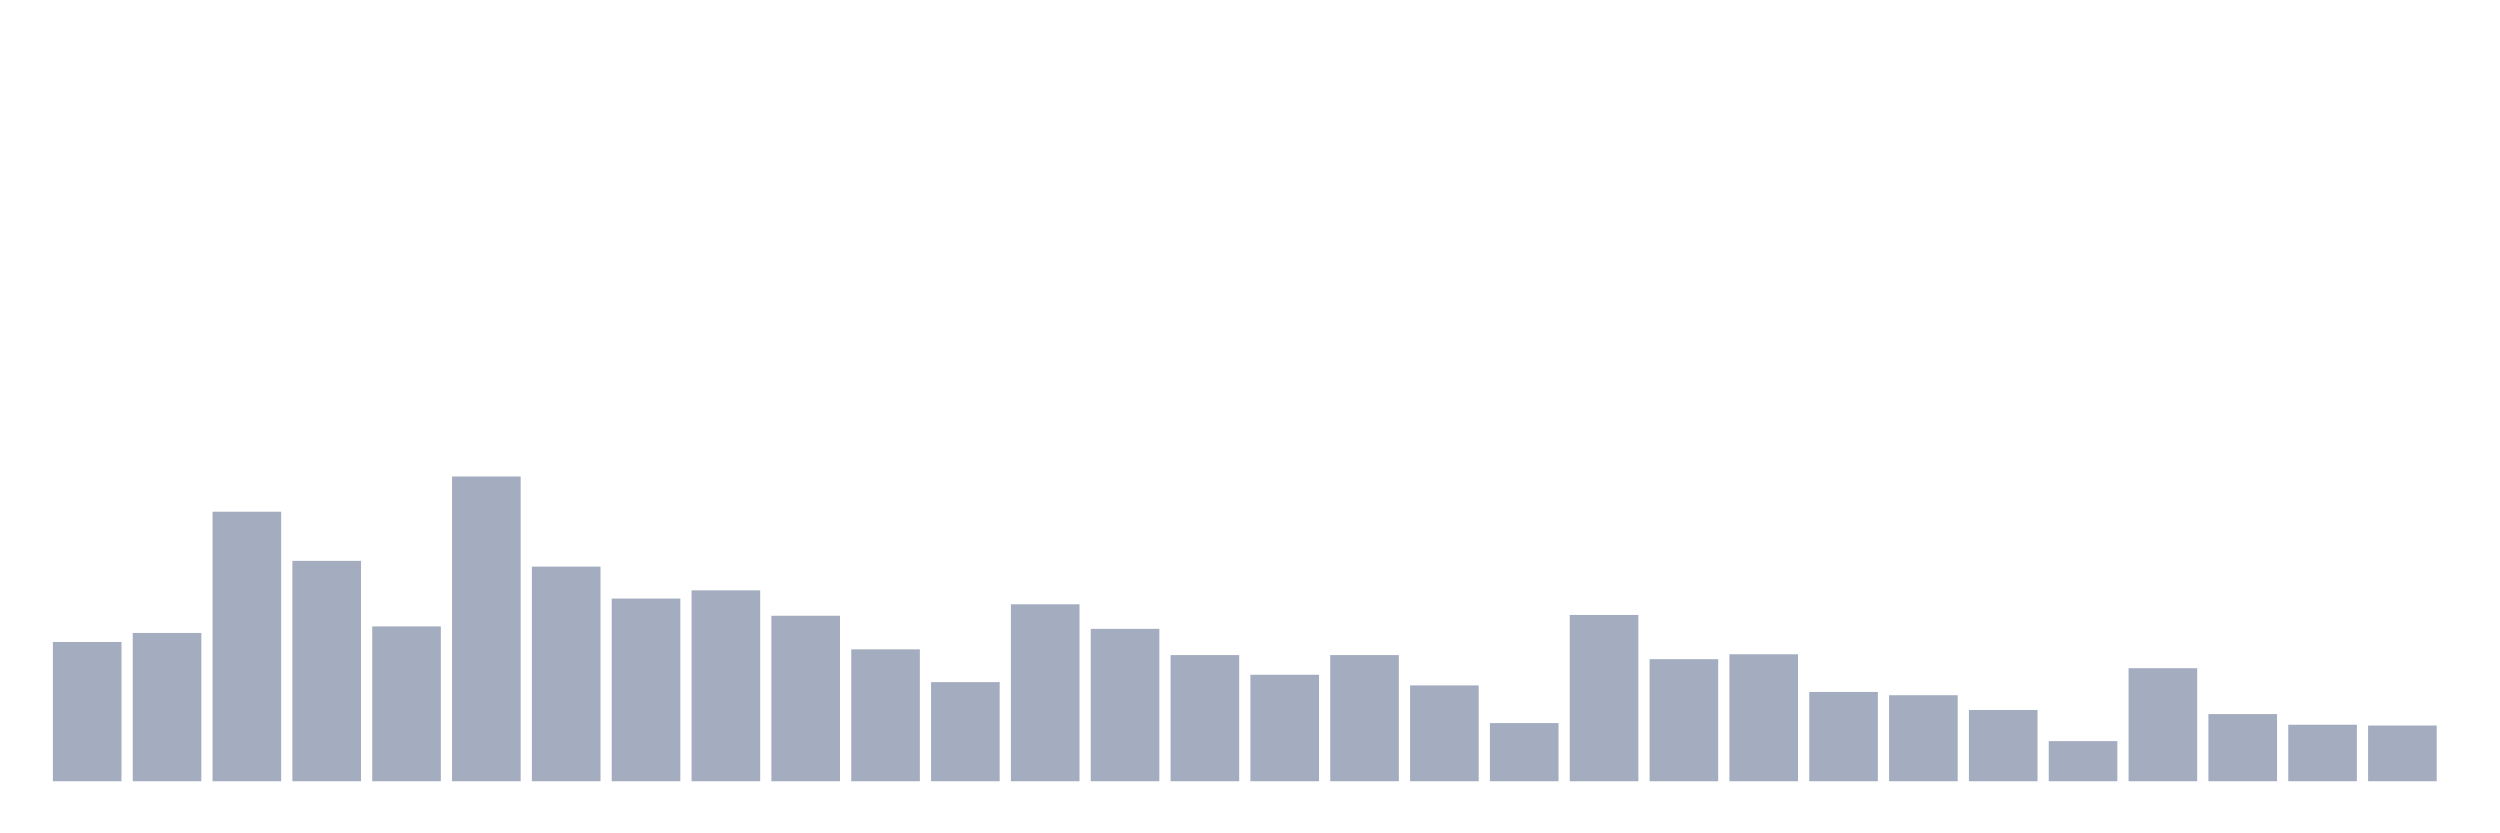 <svg xmlns="http://www.w3.org/2000/svg" viewBox="0 0 480 160"><g transform="translate(10,10)"><rect class="bar" x="0.153" width="13.175" y="113.258" height="26.742" fill="rgb(164,173,192)"></rect><rect class="bar" x="15.482" width="13.175" y="111.528" height="28.472" fill="rgb(164,173,192)"></rect><rect class="bar" x="30.81" width="13.175" y="88.247" height="51.753" fill="rgb(164,173,192)"></rect><rect class="bar" x="46.138" width="13.175" y="97.685" height="42.315" fill="rgb(164,173,192)"></rect><rect class="bar" x="61.466" width="13.175" y="110.27" height="29.73" fill="rgb(164,173,192)"></rect><rect class="bar" x="76.794" width="13.175" y="81.483" height="58.517" fill="rgb(164,173,192)"></rect><rect class="bar" x="92.123" width="13.175" y="98.787" height="41.213" fill="rgb(164,173,192)"></rect><rect class="bar" x="107.451" width="13.175" y="104.921" height="35.079" fill="rgb(164,173,192)"></rect><rect class="bar" x="122.779" width="13.175" y="103.348" height="36.652" fill="rgb(164,173,192)"></rect><rect class="bar" x="138.107" width="13.175" y="108.225" height="31.775" fill="rgb(164,173,192)"></rect><rect class="bar" x="153.436" width="13.175" y="114.674" height="25.326" fill="rgb(164,173,192)"></rect><rect class="bar" x="168.764" width="13.175" y="120.966" height="19.034" fill="rgb(164,173,192)"></rect><rect class="bar" x="184.092" width="13.175" y="106.022" height="33.978" fill="rgb(164,173,192)"></rect><rect class="bar" x="199.42" width="13.175" y="110.742" height="29.258" fill="rgb(164,173,192)"></rect><rect class="bar" x="214.748" width="13.175" y="115.775" height="24.225" fill="rgb(164,173,192)"></rect><rect class="bar" x="230.077" width="13.175" y="119.551" height="20.449" fill="rgb(164,173,192)"></rect><rect class="bar" x="245.405" width="13.175" y="115.775" height="24.225" fill="rgb(164,173,192)"></rect><rect class="bar" x="260.733" width="13.175" y="121.596" height="18.404" fill="rgb(164,173,192)"></rect><rect class="bar" x="276.061" width="13.175" y="128.831" height="11.169" fill="rgb(164,173,192)"></rect><rect class="bar" x="291.39" width="13.175" y="108.067" height="31.933" fill="rgb(164,173,192)"></rect><rect class="bar" x="306.718" width="13.175" y="116.562" height="23.438" fill="rgb(164,173,192)"></rect><rect class="bar" x="322.046" width="13.175" y="115.618" height="24.382" fill="rgb(164,173,192)"></rect><rect class="bar" x="337.374" width="13.175" y="122.854" height="17.146" fill="rgb(164,173,192)"></rect><rect class="bar" x="352.702" width="13.175" y="123.483" height="16.517" fill="rgb(164,173,192)"></rect><rect class="bar" x="368.031" width="13.175" y="126.315" height="13.685" fill="rgb(164,173,192)"></rect><rect class="bar" x="383.359" width="13.175" y="132.292" height="7.708" fill="rgb(164,173,192)"></rect><rect class="bar" x="398.687" width="13.175" y="118.292" height="21.708" fill="rgb(164,173,192)"></rect><rect class="bar" x="414.015" width="13.175" y="127.101" height="12.899" fill="rgb(164,173,192)"></rect><rect class="bar" x="429.344" width="13.175" y="129.146" height="10.854" fill="rgb(164,173,192)"></rect><rect class="bar" x="444.672" width="13.175" y="129.303" height="10.697" fill="rgb(164,173,192)"></rect></g></svg>